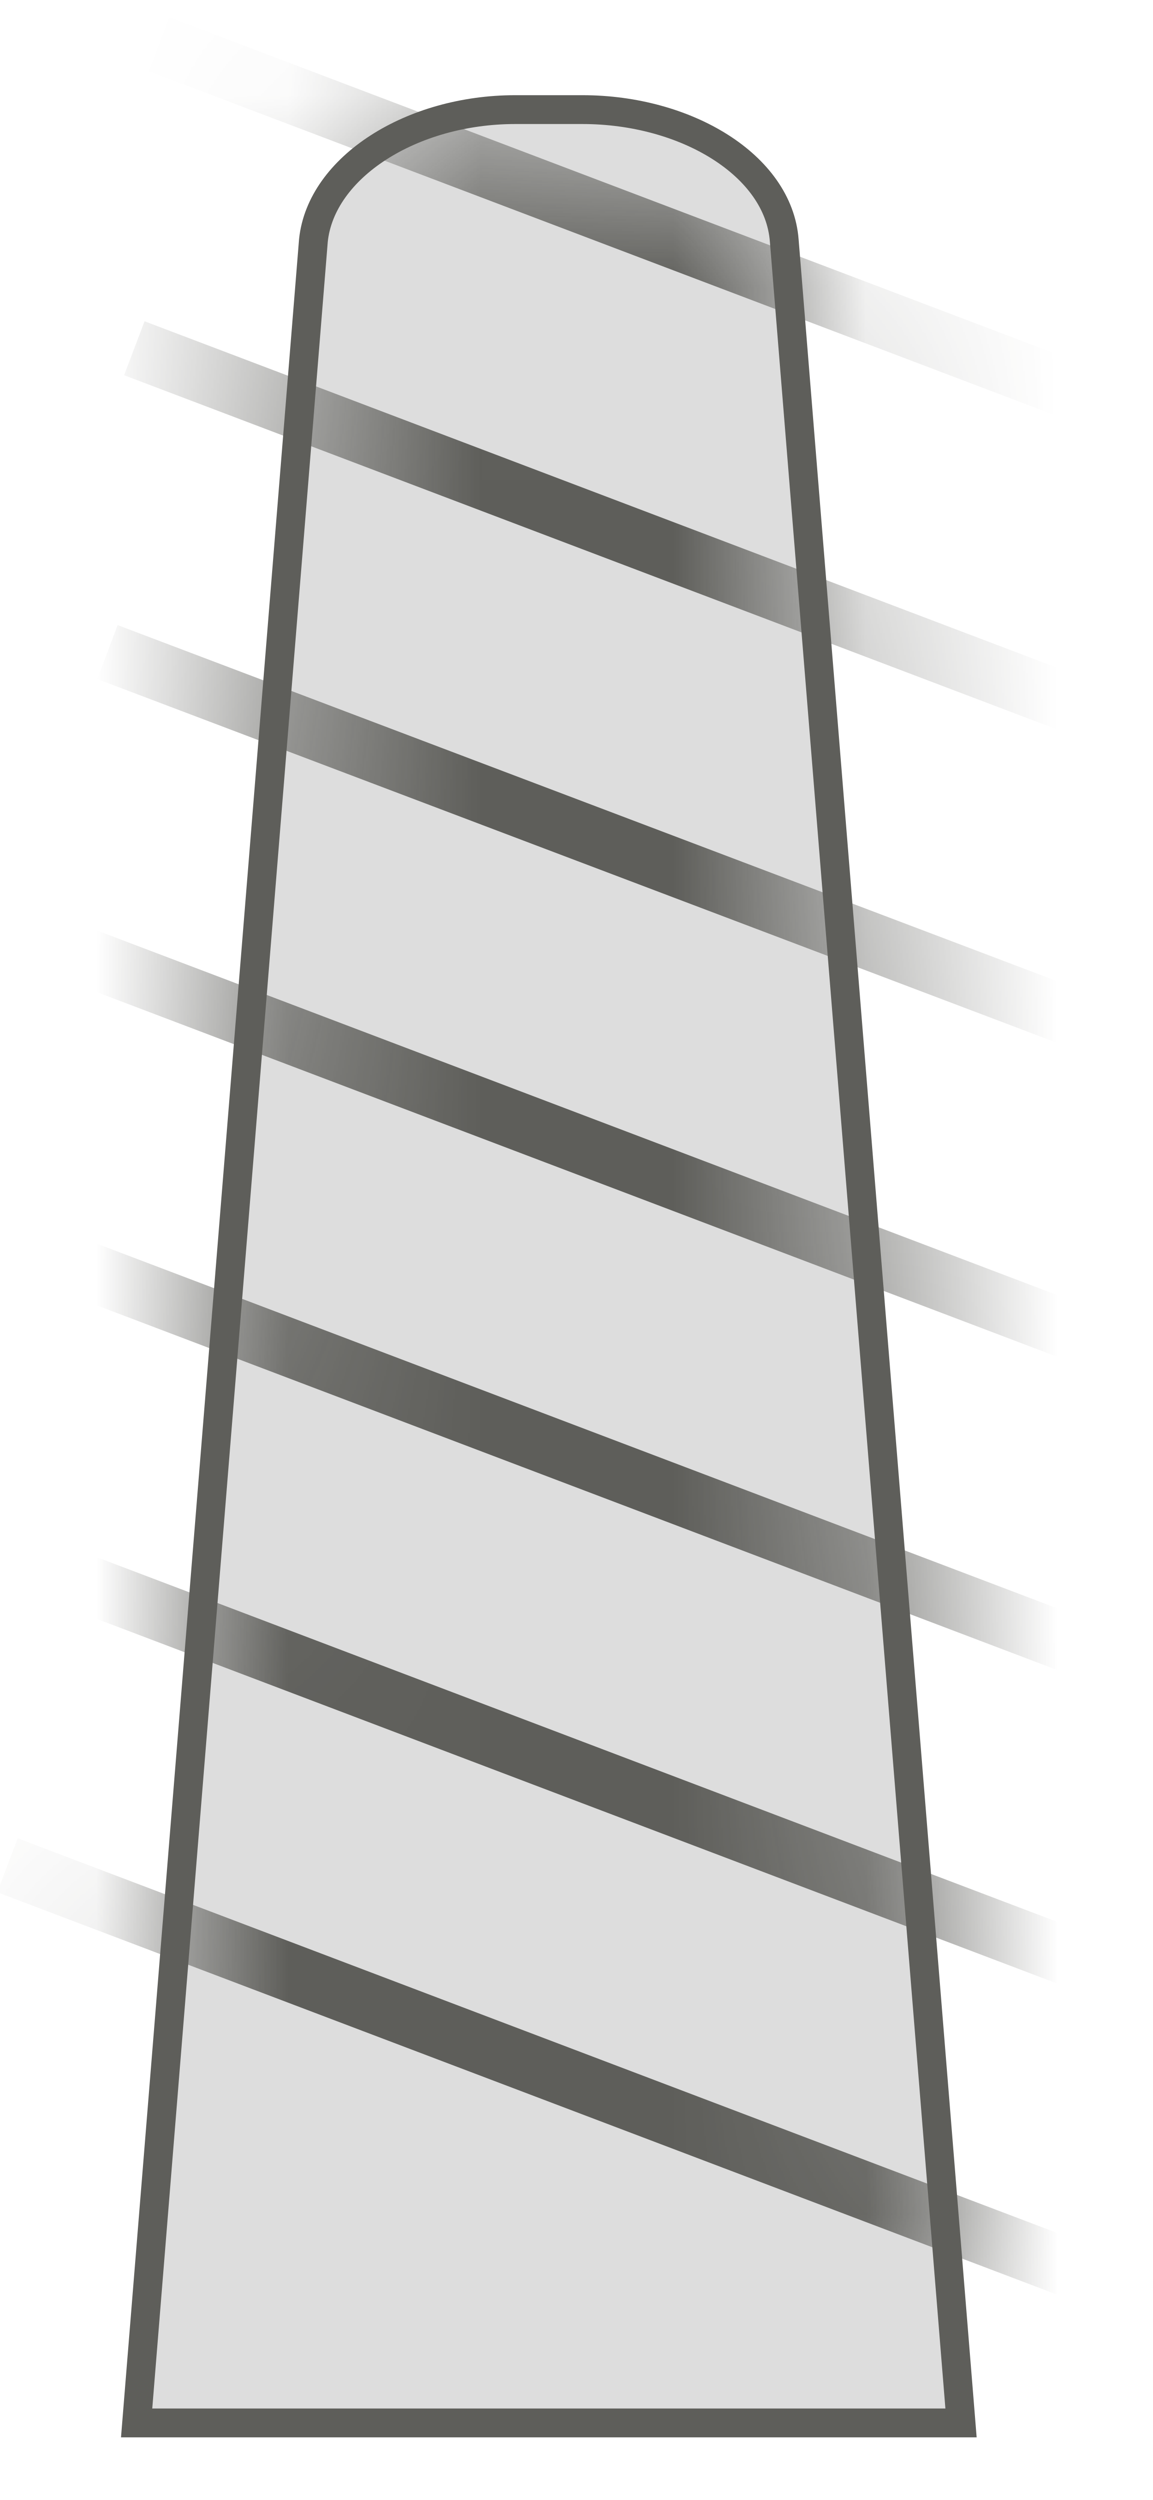 <svg width="6" height="13" viewBox="0 0 6 13" fill="none" xmlns="http://www.w3.org/2000/svg">
<path d="M2.691 0.57H3.031C3.571 0.57 4.051 0.86 4.081 1.25L5.001 12.6H0.711L1.631 1.25C1.671 0.87 2.141 0.57 2.681 0.57H2.691Z" fill="#DDDDDD" stroke="#5E5E5A" stroke-width="0.15" stroke-miterlimit="10"/>
<mask id="mask0_227_1915" style="mask-type:luminance" maskUnits="userSpaceOnUse" x="0" y="0" width="5" height="13">
<path d="M2.691 0.57H3.031C3.571 0.57 4.051 0.86 4.081 1.25L5.001 12.6H0.711L1.631 1.25C1.671 0.87 2.141 0.57 2.681 0.57H2.691Z" fill="white"/>
</mask>
<g mask="url(#mask0_227_1915)">
<path d="M0.039 9.7L5.679 11.84" stroke="#5E5E5A" stroke-width="0.3" stroke-miterlimit="10"/>
<path d="M0.168 8.131L5.808 10.271" stroke="#5E5E5A" stroke-width="0.3" stroke-miterlimit="10"/>
<path d="M0.301 6.551L5.941 8.691" stroke="#5E5E5A" stroke-width="0.3" stroke-miterlimit="10"/>
<path d="M0.43 4.971L6.07 7.111" stroke="#5E5E5A" stroke-width="0.3" stroke-miterlimit="10"/>
<path d="M0.559 3.391L6.209 5.531" stroke="#5E5E5A" stroke-width="0.3" stroke-miterlimit="10"/>
<path d="M0.699 1.811L6.339 3.951" stroke="#5E5E5A" stroke-width="0.3" stroke-miterlimit="10"/>
<path d="M0.828 0.23L6.468 2.37" stroke="#5E5E5A" stroke-width="0.3" stroke-miterlimit="10"/>
</g>
</svg>
